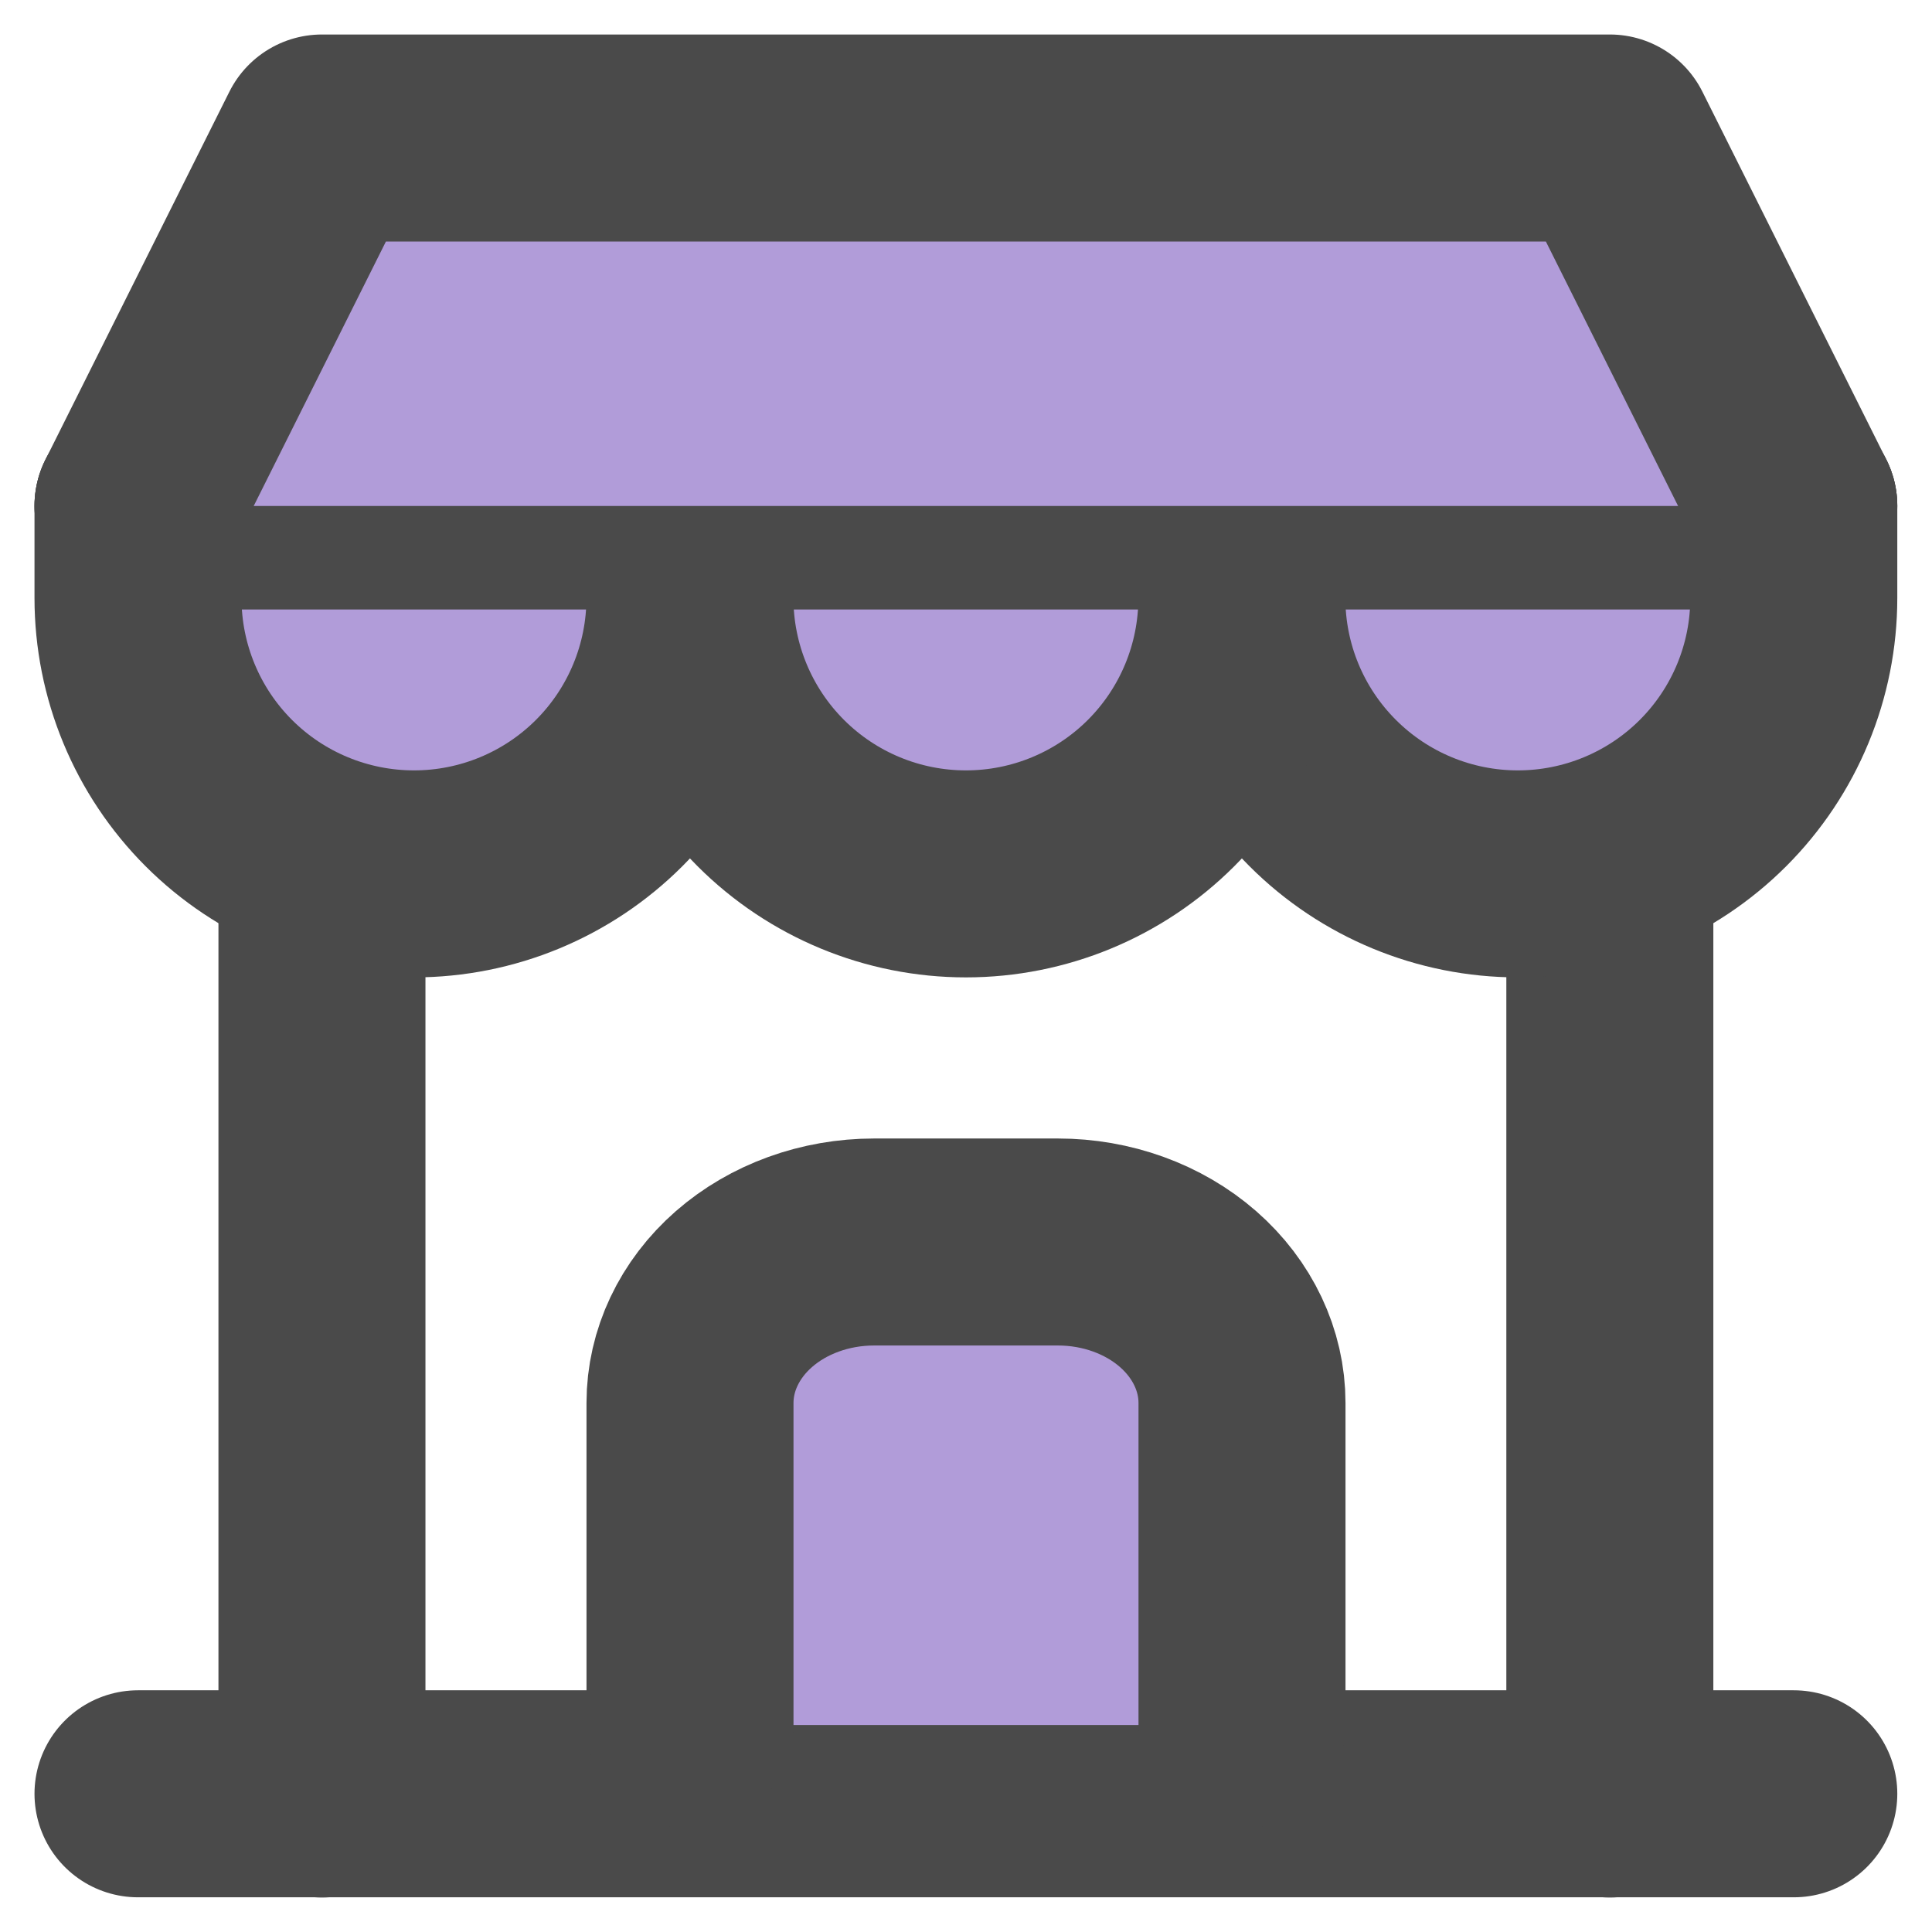 <svg width="28" height="28" viewBox="0 0 28 28" fill="none" xmlns="http://www.w3.org/2000/svg">
<path d="M2 25.997H25.997H2Z" fill="#B19CD9"/>
<path d="M2 25.997H25.997" stroke="#4A4A4A" stroke-width="3" stroke-linecap="round" stroke-linejoin="round"/>
<path d="M10 25V20.333C10 19.715 10.281 19.121 10.781 18.683C11.281 18.246 11.959 18 12.667 18H15.333C16.041 18 16.719 18.246 17.219 18.683C17.719 19.121 18 19.715 18 20.333V25" fill="#B19CD9"/>
<path d="M10 25V20.333C10 19.715 10.281 19.121 10.781 18.683C11.281 18.246 11.959 18 12.667 18H15.333C16.041 18 16.719 18.246 17.219 18.683C17.719 19.121 18 19.715 18 20.333V25" stroke="#4A4A4A" stroke-width="3" stroke-linecap="round" stroke-linejoin="round"/>
<path d="M4.666 26V12.468V26Z" fill="#B19CD9"/>
<path d="M4.666 26V12.468" stroke="#4A4A4A" stroke-width="3" stroke-linecap="round" stroke-linejoin="round"/>
<path d="M23.331 26V12.468V26Z" fill="#B19CD9"/>
<path d="M23.331 26V12.468" stroke="#4A4A4A" stroke-width="3" stroke-linecap="round" stroke-linejoin="round"/>
<path d="M17.998 8.666C17.998 9.727 18.419 10.744 19.17 11.494C19.92 12.244 20.937 12.665 21.998 12.665C23.058 12.665 24.076 12.244 24.826 11.494C25.576 10.744 25.997 9.727 25.997 8.666V7.333" fill="#B19CD9"/>
<path d="M17.998 8.666C17.998 9.727 18.419 10.744 19.17 11.494C19.92 12.244 20.937 12.665 21.998 12.665C23.058 12.665 24.076 12.244 24.826 11.494C25.576 10.744 25.997 9.727 25.997 8.666V7.333" stroke="#4A4A4A" stroke-width="3" stroke-linecap="round" stroke-linejoin="round"/>
<path d="M9.999 8.666C9.999 9.727 10.421 10.744 11.171 11.494C11.921 12.244 12.938 12.665 13.999 12.665C15.059 12.665 16.077 12.244 16.827 11.494C17.577 10.744 17.998 9.727 17.998 8.666V7.333" fill="#B19CD9"/>
<path d="M9.999 8.666C9.999 9.727 10.421 10.744 11.171 11.494C11.921 12.244 12.938 12.665 13.999 12.665C15.059 12.665 16.077 12.244 16.827 11.494C17.577 10.744 17.998 9.727 17.998 8.666V7.333" stroke="#4A4A4A" stroke-width="3" stroke-linecap="round" stroke-linejoin="round"/>
<path d="M2 7.333V8.666C2 9.727 2.421 10.744 3.171 11.494C3.921 12.244 4.939 12.665 6 12.665C7.06 12.665 8.078 12.244 8.828 11.494C9.578 10.744 9.999 9.727 9.999 8.666V7.333" fill="#B19CD9"/>
<path d="M2 7.333V8.666C2 9.727 2.421 10.744 3.171 11.494C3.921 12.244 4.939 12.665 6 12.665C7.06 12.665 8.078 12.244 8.828 11.494C9.578 10.744 9.999 9.727 9.999 8.666V7.333" stroke="#4A4A4A" stroke-width="3" stroke-linecap="round" stroke-linejoin="round"/>
<path d="M25.997 7.333H2H25.997Z" fill="#B19CD9"/>
<path d="M25.997 7.333H2" stroke="#4A4A4A" stroke-width="3" stroke-linecap="round" stroke-linejoin="round"/>
<path d="M25.997 7.333L23.331 2H4.666L2 7.333" fill="#B19CD9"/>
<path d="M25.997 7.333L23.331 2H4.666L2 7.333" stroke="#4A4A4A" stroke-width="3" stroke-linecap="round" stroke-linejoin="round"/>
</svg>
